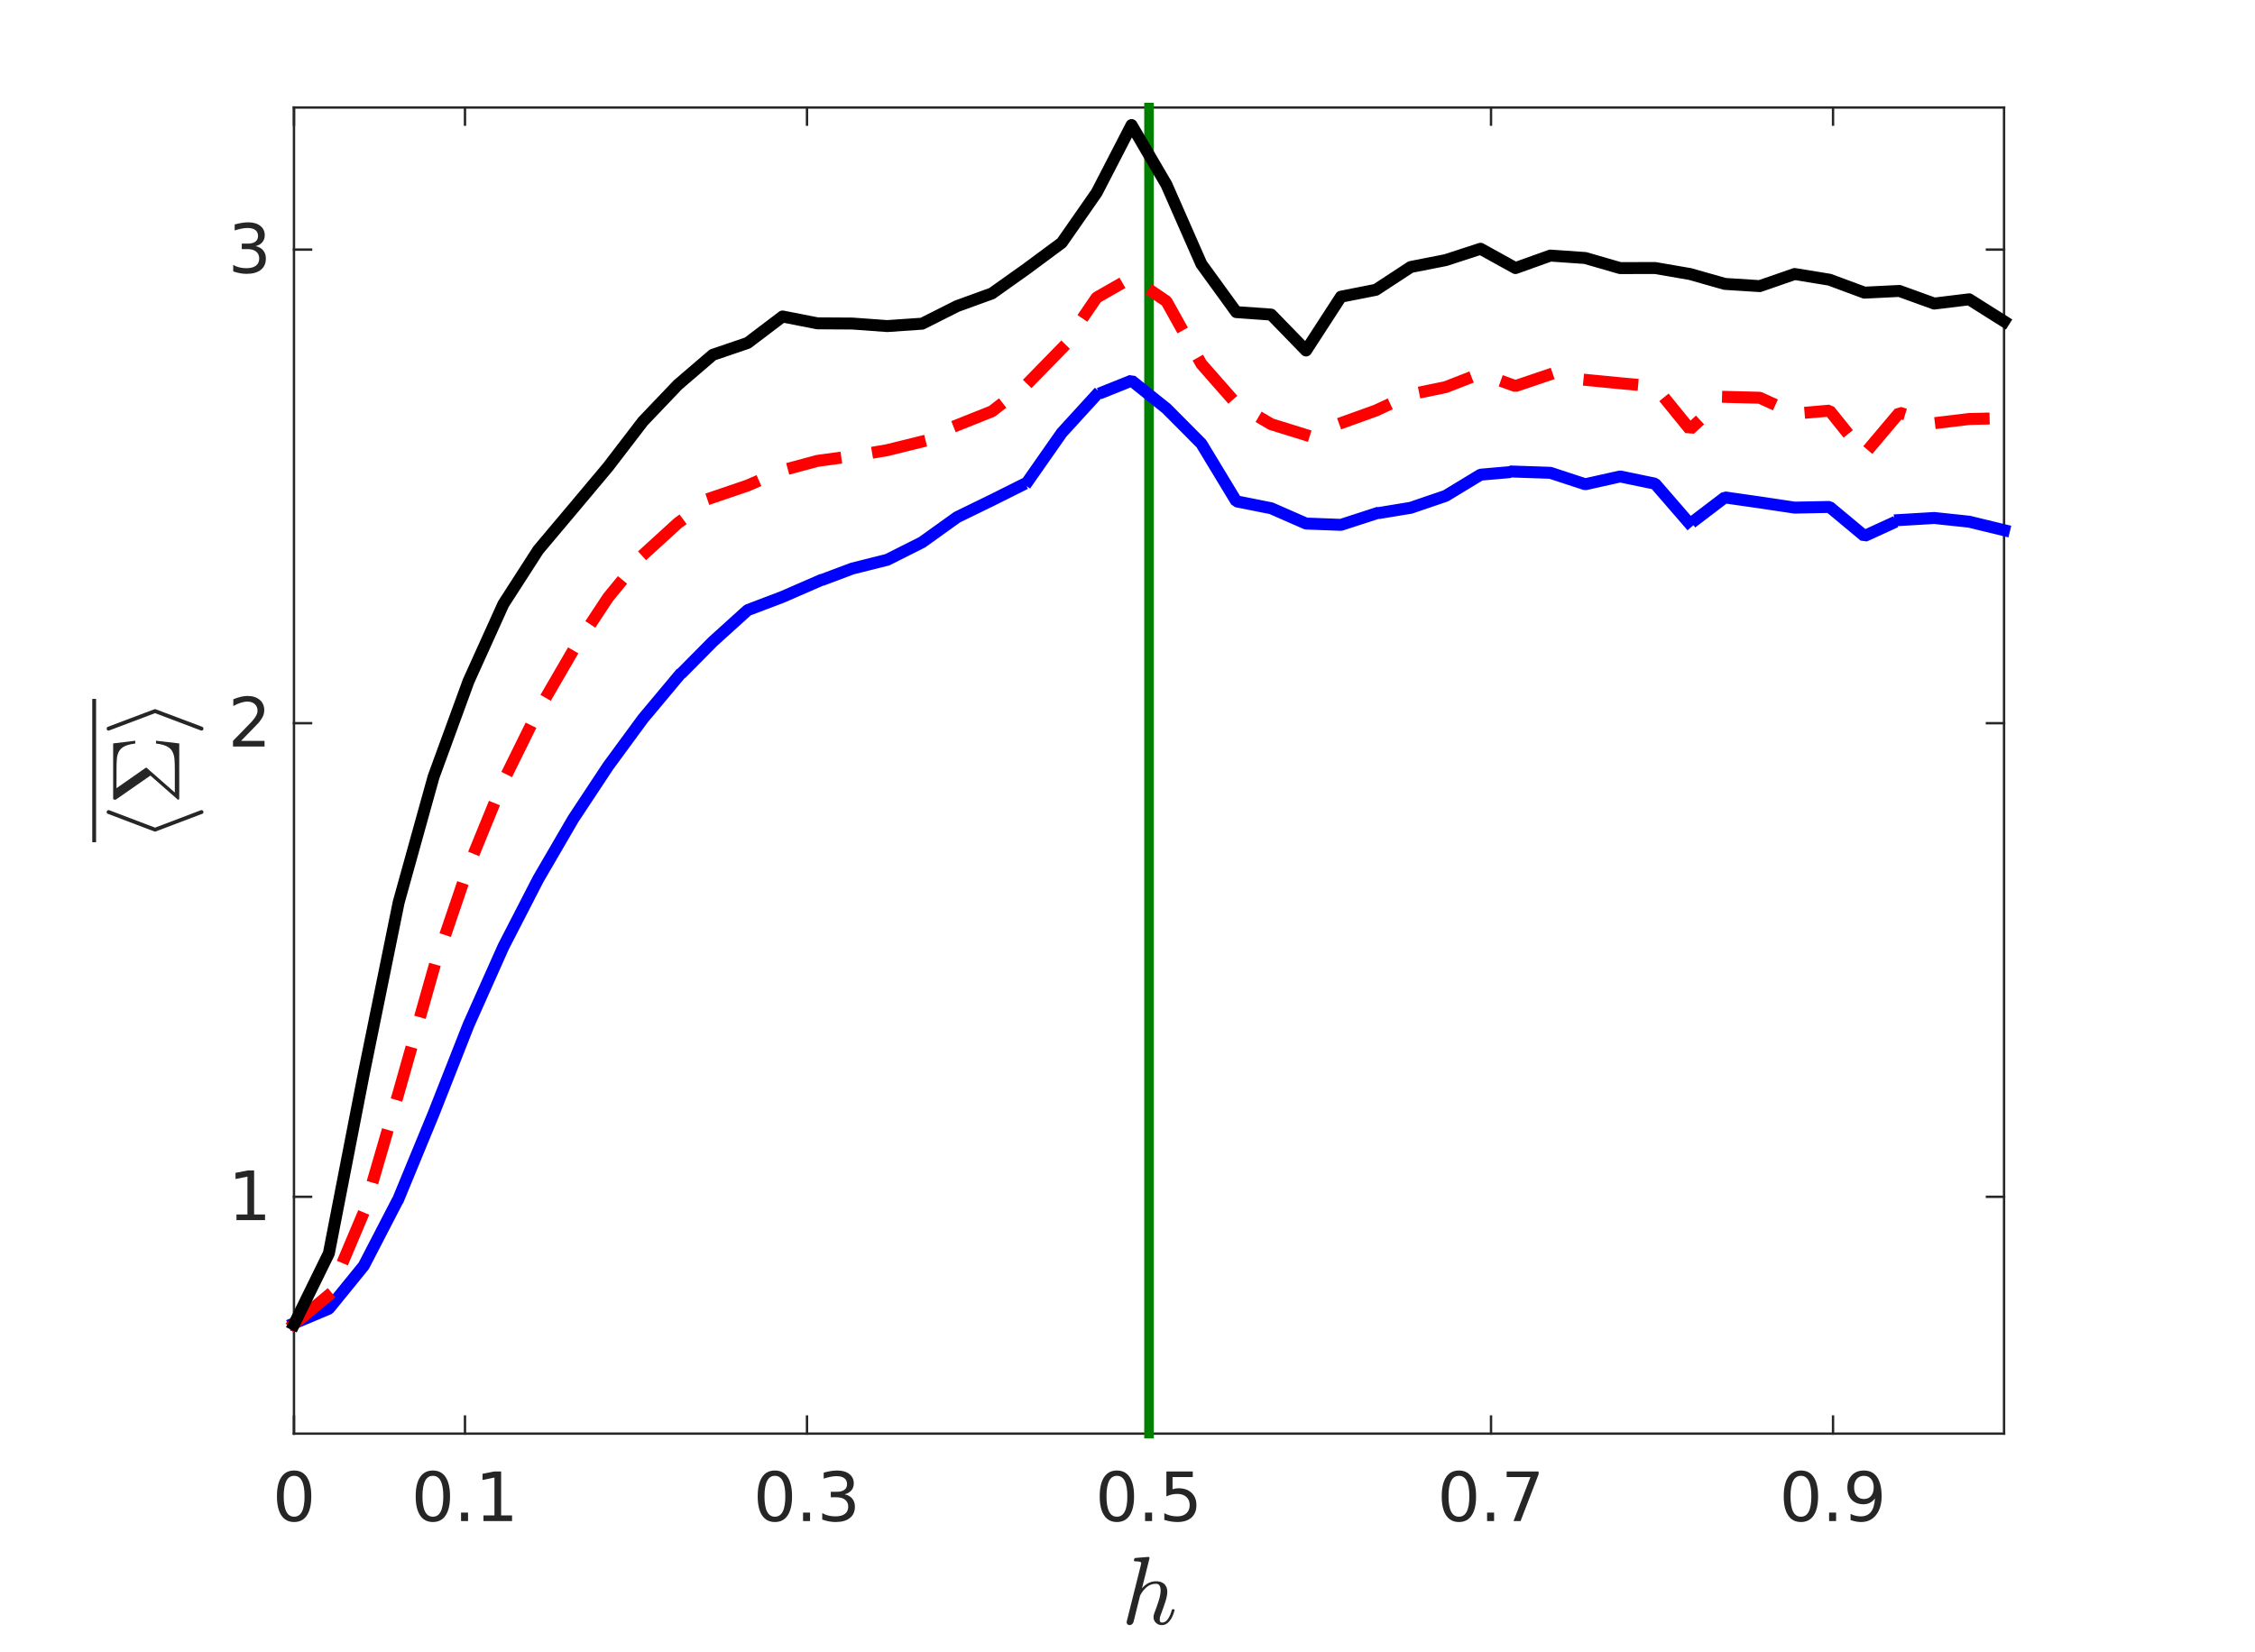 <?xml version="1.0"?>
<!DOCTYPE svg PUBLIC '-//W3C//DTD SVG 1.0//EN'
          'http://www.w3.org/TR/2001/REC-SVG-20010904/DTD/svg10.dtd'>
<svg xmlns:xlink="http://www.w3.org/1999/xlink" style="fill-opacity:1; color-rendering:auto; color-interpolation:auto; text-rendering:auto; stroke:black; stroke-linecap:square; stroke-miterlimit:10; shape-rendering:auto; stroke-opacity:1; fill:black; stroke-dasharray:none; font-weight:normal; stroke-width:1; font-family:'Dialog'; font-style:normal; stroke-linejoin:miter; font-size:12px; stroke-dashoffset:0; image-rendering:auto;" width="629" height="461" xmlns="http://www.w3.org/2000/svg"
><rect width="100%" height="100%" fill="#333333" stroke="none"/><!--Generated by the Batik Graphics2D SVG Generator--><defs id="genericDefs"
  /><g
  ><defs id="defs1"
    ><clipPath clipPathUnits="userSpaceOnUse" id="clipPath1"
      ><path d="M0 0 L629 0 L629 461 L0 461 L0 0 Z"
      /></clipPath
    ></defs
    ><g style="fill:white; stroke:white;"
    ><rect x="0" y="0" width="629" style="clip-path:url(#clipPath1); stroke:none;" height="461"
    /></g
    ><g style="fill:white; text-rendering:optimizeSpeed; color-rendering:optimizeSpeed; image-rendering:optimizeSpeed; shape-rendering:crispEdges; stroke:white; color-interpolation:sRGB;"
    ><rect x="0" width="629" height="461" y="0" style="stroke:none;"
      /><path style="stroke:none;" d="M82 400 L559 400 L559 30 L82 30 Z"
    /></g
    ><g style="fill:rgb(38,38,38); text-rendering:geometricPrecision; image-rendering:optimizeQuality; color-rendering:optimizeQuality; stroke-linejoin:round; stroke:rgb(38,38,38); color-interpolation:linearRGB; stroke-width:0.667;"
    ><line y2="400" style="fill:none;" x1="82" x2="559" y1="400"
      /><line y2="30" style="fill:none;" x1="82" x2="559" y1="30"
      /><line y2="395.23" style="fill:none;" x1="82" x2="82" y1="400"
      /><line y2="395.23" style="fill:none;" x1="129.7" x2="129.7" y1="400"
      /><line y2="395.23" style="fill:none;" x1="225.1" x2="225.1" y1="400"
      /><line y2="395.23" style="fill:none;" x1="320.5" x2="320.5" y1="400"
      /><line y2="395.23" style="fill:none;" x1="415.9" x2="415.9" y1="400"
      /><line y2="395.23" style="fill:none;" x1="511.3" x2="511.3" y1="400"
      /><line y2="34.77" style="fill:none;" x1="82" x2="82" y1="30"
      /><line y2="34.77" style="fill:none;" x1="129.7" x2="129.7" y1="30"
      /><line y2="34.77" style="fill:none;" x1="225.1" x2="225.1" y1="30"
      /><line y2="34.77" style="fill:none;" x1="320.5" x2="320.5" y1="30"
      /><line y2="34.77" style="fill:none;" x1="415.9" x2="415.9" y1="30"
      /><line y2="34.77" style="fill:none;" x1="511.3" x2="511.3" y1="30"
    /></g
    ><g transform="translate(82,406.4)" style="font-size:18.667px; fill:rgb(38,38,38); text-rendering:geometricPrecision; image-rendering:optimizeQuality; color-rendering:optimizeQuality; font-family:'SansSerif'; stroke:rgb(38,38,38); color-interpolation:linearRGB;"
    ><path style="stroke:none;" d="M0.047 5.375 Q-1.406 5.375 -2.133 6.805 Q-2.859 8.234 -2.859 11.094 Q-2.859 13.938 -2.133 15.359 Q-1.406 16.781 0.047 16.781 Q1.5 16.781 2.227 15.359 Q2.953 13.938 2.953 11.094 Q2.953 8.234 2.227 6.805 Q1.5 5.375 0.047 5.375 ZM0.047 3.891 Q2.375 3.891 3.602 5.734 Q4.828 7.578 4.828 11.094 Q4.828 14.578 3.602 16.422 Q2.375 18.266 0.047 18.266 Q-2.281 18.266 -3.516 16.422 Q-4.75 14.578 -4.75 11.094 Q-4.75 7.578 -3.516 5.734 Q-2.281 3.891 0.047 3.891 Z"
    /></g
    ><g transform="translate(129.7,406.4)" style="font-size:18.667px; fill:rgb(38,38,38); text-rendering:geometricPrecision; image-rendering:optimizeQuality; color-rendering:optimizeQuality; font-family:'SansSerif'; stroke:rgb(38,38,38); color-interpolation:linearRGB;"
    ><path style="stroke:none;" d="M-8.953 5.375 Q-10.406 5.375 -11.133 6.805 Q-11.859 8.234 -11.859 11.094 Q-11.859 13.938 -11.133 15.359 Q-10.406 16.781 -8.953 16.781 Q-7.5 16.781 -6.773 15.359 Q-6.047 13.938 -6.047 11.094 Q-6.047 8.234 -6.773 6.805 Q-7.5 5.375 -8.953 5.375 ZM-8.953 3.891 Q-6.625 3.891 -5.398 5.734 Q-4.172 7.578 -4.172 11.094 Q-4.172 14.578 -5.398 16.422 Q-6.625 18.266 -8.953 18.266 Q-11.281 18.266 -12.516 16.422 Q-13.75 14.578 -13.75 11.094 Q-13.75 7.578 -12.516 5.734 Q-11.281 3.891 -8.953 3.891 ZM-1.099 15.641 L0.854 15.641 L0.854 18 L-1.099 18 L-1.099 15.641 ZM5.159 16.422 L8.222 16.422 L8.222 5.859 L4.894 6.531 L4.894 4.812 L8.206 4.156 L10.081 4.156 L10.081 16.422 L13.128 16.422 L13.128 18 L5.159 18 L5.159 16.422 Z"
    /></g
    ><g transform="translate(225.1,406.4)" style="font-size:18.667px; fill:rgb(38,38,38); text-rendering:geometricPrecision; image-rendering:optimizeQuality; color-rendering:optimizeQuality; font-family:'SansSerif'; stroke:rgb(38,38,38); color-interpolation:linearRGB;"
    ><path style="stroke:none;" d="M-8.953 5.375 Q-10.406 5.375 -11.133 6.805 Q-11.859 8.234 -11.859 11.094 Q-11.859 13.938 -11.133 15.359 Q-10.406 16.781 -8.953 16.781 Q-7.5 16.781 -6.773 15.359 Q-6.047 13.938 -6.047 11.094 Q-6.047 8.234 -6.773 6.805 Q-7.5 5.375 -8.953 5.375 ZM-8.953 3.891 Q-6.625 3.891 -5.398 5.734 Q-4.172 7.578 -4.172 11.094 Q-4.172 14.578 -5.398 16.422 Q-6.625 18.266 -8.953 18.266 Q-11.281 18.266 -12.516 16.422 Q-13.75 14.578 -13.75 11.094 Q-13.75 7.578 -12.516 5.734 Q-11.281 3.891 -8.953 3.891 ZM-1.099 15.641 L0.854 15.641 L0.854 18 L-1.099 18 L-1.099 15.641 ZM10.503 10.531 Q11.863 10.812 12.613 11.727 Q13.363 12.641 13.363 13.969 Q13.363 16.031 11.956 17.148 Q10.55 18.266 7.956 18.266 Q7.081 18.266 6.159 18.094 Q5.237 17.922 4.253 17.578 L4.253 15.766 Q5.034 16.234 5.956 16.461 Q6.878 16.688 7.894 16.688 Q9.659 16.688 10.581 15.992 Q11.503 15.297 11.503 13.969 Q11.503 12.75 10.644 12.055 Q9.784 11.359 8.253 11.359 L6.644 11.359 L6.644 9.828 L8.331 9.828 Q9.706 9.828 10.441 9.273 Q11.175 8.719 11.175 7.688 Q11.175 6.609 10.417 6.039 Q9.659 5.469 8.253 5.469 Q7.487 5.469 6.605 5.641 Q5.722 5.812 4.659 6.156 L4.659 4.484 Q5.737 4.188 6.667 4.039 Q7.597 3.891 8.425 3.891 Q10.55 3.891 11.8 4.867 Q13.05 5.844 13.05 7.484 Q13.05 8.641 12.386 9.43 Q11.722 10.219 10.503 10.531 Z"
    /></g
    ><g transform="translate(320.5,406.4)" style="font-size:18.667px; fill:rgb(38,38,38); text-rendering:geometricPrecision; image-rendering:optimizeQuality; color-rendering:optimizeQuality; font-family:'SansSerif'; stroke:rgb(38,38,38); color-interpolation:linearRGB;"
    ><path style="stroke:none;" d="M-8.953 5.375 Q-10.406 5.375 -11.133 6.805 Q-11.859 8.234 -11.859 11.094 Q-11.859 13.938 -11.133 15.359 Q-10.406 16.781 -8.953 16.781 Q-7.5 16.781 -6.773 15.359 Q-6.047 13.938 -6.047 11.094 Q-6.047 8.234 -6.773 6.805 Q-7.5 5.375 -8.953 5.375 ZM-8.953 3.891 Q-6.625 3.891 -5.398 5.734 Q-4.172 7.578 -4.172 11.094 Q-4.172 14.578 -5.398 16.422 Q-6.625 18.266 -8.953 18.266 Q-11.281 18.266 -12.516 16.422 Q-13.75 14.578 -13.75 11.094 Q-13.75 7.578 -12.516 5.734 Q-11.281 3.891 -8.953 3.891 ZM-1.099 15.641 L0.854 15.641 L0.854 18 L-1.099 18 L-1.099 15.641 ZM4.847 4.156 L12.206 4.156 L12.206 5.719 L6.566 5.719 L6.566 9.125 Q6.972 8.984 7.378 8.914 Q7.784 8.844 8.206 8.844 Q10.519 8.844 11.87 10.117 Q13.222 11.391 13.222 13.562 Q13.222 15.797 11.831 17.031 Q10.441 18.266 7.909 18.266 Q7.034 18.266 6.136 18.117 Q5.237 17.969 4.269 17.672 L4.269 15.797 Q5.097 16.25 5.987 16.469 Q6.878 16.688 7.878 16.688 Q9.488 16.688 10.417 15.844 Q11.347 15 11.347 13.562 Q11.347 12.109 10.417 11.266 Q9.488 10.422 7.878 10.422 Q7.128 10.422 6.378 10.586 Q5.628 10.75 4.847 11.109 L4.847 4.156 Z"
    /></g
    ><g transform="translate(415.9,406.4)" style="font-size:18.667px; fill:rgb(38,38,38); text-rendering:geometricPrecision; image-rendering:optimizeQuality; color-rendering:optimizeQuality; font-family:'SansSerif'; stroke:rgb(38,38,38); color-interpolation:linearRGB;"
    ><path style="stroke:none;" d="M-8.953 5.375 Q-10.406 5.375 -11.133 6.805 Q-11.859 8.234 -11.859 11.094 Q-11.859 13.938 -11.133 15.359 Q-10.406 16.781 -8.953 16.781 Q-7.5 16.781 -6.773 15.359 Q-6.047 13.938 -6.047 11.094 Q-6.047 8.234 -6.773 6.805 Q-7.5 5.375 -8.953 5.375 ZM-8.953 3.891 Q-6.625 3.891 -5.398 5.734 Q-4.172 7.578 -4.172 11.094 Q-4.172 14.578 -5.398 16.422 Q-6.625 18.266 -8.953 18.266 Q-11.281 18.266 -12.516 16.422 Q-13.75 14.578 -13.75 11.094 Q-13.75 7.578 -12.516 5.734 Q-11.281 3.891 -8.953 3.891 ZM-1.099 15.641 L0.854 15.641 L0.854 18 L-1.099 18 L-1.099 15.641 ZM4.362 4.156 L13.269 4.156 L13.269 4.953 L8.238 18 L6.284 18 L11.003 5.719 L4.362 5.719 L4.362 4.156 Z"
    /></g
    ><g transform="translate(511.3,406.4)" style="font-size:18.667px; fill:rgb(38,38,38); text-rendering:geometricPrecision; image-rendering:optimizeQuality; color-rendering:optimizeQuality; font-family:'SansSerif'; stroke:rgb(38,38,38); color-interpolation:linearRGB;"
    ><path style="stroke:none;" d="M-8.953 5.375 Q-10.406 5.375 -11.133 6.805 Q-11.859 8.234 -11.859 11.094 Q-11.859 13.938 -11.133 15.359 Q-10.406 16.781 -8.953 16.781 Q-7.5 16.781 -6.773 15.359 Q-6.047 13.938 -6.047 11.094 Q-6.047 8.234 -6.773 6.805 Q-7.5 5.375 -8.953 5.375 ZM-8.953 3.891 Q-6.625 3.891 -5.398 5.734 Q-4.172 7.578 -4.172 11.094 Q-4.172 14.578 -5.398 16.422 Q-6.625 18.266 -8.953 18.266 Q-11.281 18.266 -12.516 16.422 Q-13.75 14.578 -13.75 11.094 Q-13.75 7.578 -12.516 5.734 Q-11.281 3.891 -8.953 3.891 ZM-1.099 15.641 L0.854 15.641 L0.854 18 L-1.099 18 L-1.099 15.641 ZM4.894 17.719 L4.894 16 Q5.597 16.344 6.316 16.516 Q7.034 16.688 7.737 16.688 Q9.597 16.688 10.573 15.445 Q11.55 14.203 11.691 11.656 Q11.144 12.453 10.323 12.883 Q9.503 13.312 8.503 13.312 Q6.425 13.312 5.214 12.055 Q4.003 10.797 4.003 8.609 Q4.003 6.484 5.261 5.188 Q6.519 3.891 8.613 3.891 Q11.019 3.891 12.284 5.734 Q13.55 7.578 13.55 11.094 Q13.55 14.359 11.995 16.312 Q10.441 18.266 7.816 18.266 Q7.112 18.266 6.386 18.125 Q5.659 17.984 4.894 17.719 ZM8.613 11.844 Q9.878 11.844 10.613 10.977 Q11.347 10.109 11.347 8.609 Q11.347 7.125 10.613 6.25 Q9.878 5.375 8.613 5.375 Q7.362 5.375 6.62 6.25 Q5.878 7.125 5.878 8.609 Q5.878 10.109 6.62 10.977 Q7.362 11.844 8.613 11.844 Z"
    /></g
    ><g transform="translate(320.5,430.733)" style="font-size:26.667px; fill:rgb(38,38,38); text-rendering:geometricPrecision; image-rendering:optimizeQuality; color-rendering:optimizeQuality; font-family:'mwa_cmmi10'; stroke:rgb(38,38,38); color-interpolation:linearRGB;"
    ><path style="stroke:none;" d="M-6.245 21.916 Q-6.245 21.759 -6.213 21.681 L-2.307 6.072 Q-2.198 5.603 -2.167 5.337 Q-2.167 4.9 -3.932 4.9 Q-4.198 4.9 -4.198 4.556 Q-4.182 4.478 -4.135 4.306 Q-4.088 4.134 -4.018 4.048 Q-3.948 3.962 -3.823 3.962 L-0.182 3.666 L-0.104 3.666 Q-0.104 3.697 -0.01 3.744 Q0.084 3.791 0.099 3.791 Q0.146 3.931 0.146 4.009 L-1.963 12.431 Q-0.291 10.462 1.974 10.462 Q2.927 10.462 3.623 10.798 Q4.318 11.134 4.708 11.798 Q5.099 12.462 5.099 13.384 Q5.099 14.494 4.599 16.064 Q4.099 17.634 3.365 19.572 Q2.99 20.447 2.99 21.181 Q2.99 21.994 3.599 21.994 Q4.662 21.994 5.365 20.869 Q6.068 19.744 6.365 18.431 Q6.412 18.275 6.568 18.275 L6.896 18.275 Q7.005 18.275 7.068 18.345 Q7.13 18.416 7.13 18.509 Q7.13 18.541 7.115 18.587 Q6.88 19.572 6.412 20.509 Q5.943 21.447 5.224 22.072 Q4.505 22.697 3.552 22.697 Q2.599 22.697 1.927 22.048 Q1.255 21.4 1.255 20.462 Q1.255 19.962 1.474 19.4 Q2.24 17.384 2.74 15.783 Q3.24 14.181 3.24 12.978 Q3.24 12.197 2.943 11.681 Q2.646 11.165 1.927 11.165 Q0.474 11.165 -0.604 12.056 Q-1.682 12.947 -2.479 14.415 L-4.307 21.775 Q-4.417 22.181 -4.721 22.439 Q-5.026 22.697 -5.417 22.697 Q-5.76 22.697 -6.002 22.47 Q-6.245 22.244 -6.245 21.916 Z"
    /></g
    ><g style="fill:rgb(38,38,38); text-rendering:geometricPrecision; image-rendering:optimizeQuality; color-rendering:optimizeQuality; stroke-linejoin:round; stroke:rgb(38,38,38); color-interpolation:linearRGB; stroke-width:0.667;"
    ><line y2="30" style="fill:none;" x1="82" x2="82" y1="400"
      /><line y2="30" style="fill:none;" x1="559" x2="559" y1="400"
      /><line y2="333.929" style="fill:none;" x1="82" x2="86.77" y1="333.929"
      /><line y2="201.786" style="fill:none;" x1="82" x2="86.77" y1="201.786"
      /><line y2="69.643" style="fill:none;" x1="82" x2="86.77" y1="69.643"
      /><line y2="333.929" style="fill:none;" x1="559" x2="554.23" y1="333.929"
      /><line y2="201.786" style="fill:none;" x1="559" x2="554.23" y1="201.786"
      /><line y2="69.643" style="fill:none;" x1="559" x2="554.23" y1="69.643"
    /></g
    ><g transform="translate(75.6,333.929)" style="font-size:18.667px; fill:rgb(38,38,38); text-rendering:geometricPrecision; image-rendering:optimizeQuality; color-rendering:optimizeQuality; font-family:'SansSerif'; stroke:rgb(38,38,38); color-interpolation:linearRGB;"
    ><path style="stroke:none;" d="M-9.641 4.922 L-6.578 4.922 L-6.578 -5.641 L-9.906 -4.969 L-9.906 -6.688 L-6.594 -7.344 L-4.719 -7.344 L-4.719 4.922 L-1.672 4.922 L-1.672 6.5 L-9.641 6.5 L-9.641 4.922 Z"
    /></g
    ><g transform="translate(75.6,201.786)" style="font-size:18.667px; fill:rgb(38,38,38); text-rendering:geometricPrecision; image-rendering:optimizeQuality; color-rendering:optimizeQuality; font-family:'SansSerif'; stroke:rgb(38,38,38); color-interpolation:linearRGB;"
    ><path style="stroke:none;" d="M-8.359 4.922 L-1.812 4.922 L-1.812 6.5 L-10.609 6.5 L-10.609 4.922 Q-9.547 3.812 -7.703 1.953 Q-5.859 0.094 -5.391 -0.438 Q-4.484 -1.453 -4.125 -2.156 Q-3.766 -2.859 -3.766 -3.531 Q-3.766 -4.641 -4.539 -5.336 Q-5.312 -6.031 -6.562 -6.031 Q-7.438 -6.031 -8.422 -5.719 Q-9.406 -5.406 -10.516 -4.797 L-10.516 -6.688 Q-9.391 -7.141 -8.406 -7.375 Q-7.422 -7.609 -6.594 -7.609 Q-4.453 -7.609 -3.172 -6.531 Q-1.891 -5.453 -1.891 -3.656 Q-1.891 -2.797 -2.211 -2.031 Q-2.531 -1.266 -3.375 -0.219 Q-3.609 0.047 -4.852 1.328 Q-6.094 2.609 -8.359 4.922 Z"
    /></g
    ><g transform="translate(75.6,69.643)" style="font-size:18.667px; fill:rgb(38,38,38); text-rendering:geometricPrecision; image-rendering:optimizeQuality; color-rendering:optimizeQuality; font-family:'SansSerif'; stroke:rgb(38,38,38); color-interpolation:linearRGB;"
    ><path style="stroke:none;" d="M-4.297 -0.969 Q-2.938 -0.688 -2.188 0.227 Q-1.438 1.141 -1.438 2.469 Q-1.438 4.531 -2.844 5.648 Q-4.25 6.766 -6.844 6.766 Q-7.719 6.766 -8.641 6.594 Q-9.562 6.422 -10.547 6.078 L-10.547 4.266 Q-9.766 4.734 -8.844 4.961 Q-7.922 5.188 -6.906 5.188 Q-5.141 5.188 -4.219 4.492 Q-3.297 3.797 -3.297 2.469 Q-3.297 1.25 -4.156 0.555 Q-5.016 -0.141 -6.547 -0.141 L-8.156 -0.141 L-8.156 -1.672 L-6.469 -1.672 Q-5.094 -1.672 -4.359 -2.227 Q-3.625 -2.781 -3.625 -3.812 Q-3.625 -4.891 -4.383 -5.461 Q-5.141 -6.031 -6.547 -6.031 Q-7.312 -6.031 -8.195 -5.859 Q-9.078 -5.688 -10.141 -5.344 L-10.141 -7.016 Q-9.062 -7.312 -8.133 -7.461 Q-7.203 -7.609 -6.375 -7.609 Q-4.25 -7.609 -3 -6.633 Q-1.75 -5.656 -1.75 -4.016 Q-1.75 -2.859 -2.414 -2.07 Q-3.078 -1.281 -4.297 -0.969 Z"
    /></g
    ><g transform="translate(59.6,215) rotate(-90)" style="font-size:26.667px; fill:rgb(38,38,38); text-rendering:geometricPrecision; image-rendering:optimizeQuality; color-rendering:optimizeQuality; font-family:'SansSerif'; stroke:rgb(38,38,38); color-interpolation:linearRGB;"
    ><rect x="-20" width="40" height="1.067" y="-33.867" style="stroke:none;"
      /><path style="stroke:none;" d="M-12.062 -3.178 L-16.984 -16.163 Q-17.031 -16.272 -17.031 -16.35 Q-17.031 -16.397 -16.984 -16.569 L-12.062 -29.522 Q-11.969 -29.85 -11.578 -29.85 Q-11.344 -29.85 -11.188 -29.702 Q-11.031 -29.553 -11.031 -29.303 Q-11.031 -29.241 -11.039 -29.202 Q-11.047 -29.163 -11.062 -29.131 L-15.922 -16.35 L-11.062 -3.569 Q-11.047 -3.538 -11.039 -3.506 Q-11.031 -3.475 -11.031 -3.397 Q-11.031 -3.147 -11.188 -2.998 Q-11.344 -2.85 -11.578 -2.85 Q-11.969 -2.85 -12.062 -3.178 Z"
      /><path style="stroke:none;" d="M-7.848 -9.6 Q-8.114 -9.6 -8.114 -9.897 Q-8.114 -10.006 -8.036 -10.085 L-1.395 -17.647 L-8.036 -27.194 Q-8.114 -27.272 -8.114 -27.35 L-8.114 -27.788 Q-8.114 -27.866 -8.028 -27.952 Q-7.942 -28.038 -7.848 -28.038 L7.574 -28.038 L8.323 -21.866 L7.542 -21.866 Q7.308 -23.788 6.777 -24.85 Q6.245 -25.913 5.37 -26.397 Q4.495 -26.881 3.378 -26.991 Q2.261 -27.1 0.12 -27.1 L-4.911 -27.1 L0.73 -19.022 Q0.792 -18.834 0.792 -18.834 Q0.792 -18.678 0.73 -18.647 L-6.13 -10.835 L0.027 -10.835 Q2.183 -10.835 3.308 -10.944 Q4.433 -11.053 5.331 -11.53 Q6.23 -12.006 6.777 -13.1 Q7.324 -14.194 7.542 -16.084 L8.323 -16.084 L7.574 -9.6 L-7.848 -9.6 Z"
      /><path style="stroke:none;" d="M11.145 -3.397 Q11.145 -3.475 11.192 -3.569 L16.02 -16.35 L11.192 -29.131 Q11.145 -29.225 11.145 -29.303 Q11.145 -29.538 11.294 -29.694 Q11.442 -29.85 11.692 -29.85 Q12.036 -29.85 12.208 -29.522 L17.098 -16.569 Q17.114 -16.506 17.122 -16.467 Q17.13 -16.428 17.13 -16.35 Q17.13 -16.288 17.122 -16.248 Q17.114 -16.209 17.098 -16.163 L12.208 -3.178 Q12.036 -2.85 11.692 -2.85 Q11.458 -2.85 11.302 -3.006 Q11.145 -3.163 11.145 -3.397 Z"
    /></g
    ><g style="stroke-linecap:butt; fill:rgb(0,127,0); text-rendering:geometricPrecision; image-rendering:optimizeQuality; color-rendering:optimizeQuality; stroke-linejoin:bevel; stroke-dasharray:2,2; stroke:rgb(0,127,0); color-interpolation:linearRGB; stroke-width:2.667; stroke-miterlimit:1;"
    ><line y2="30" style="fill:none;" x1="320.5" x2="320.5" y1="400"
    /></g
    ><g style="stroke-linecap:butt; fill:blue; text-rendering:geometricPrecision; image-rendering:optimizeQuality; color-rendering:optimizeQuality; stroke-linejoin:bevel; stroke-dasharray:12,3,6,3; stroke:blue; color-interpolation:linearRGB; stroke-width:3.333; stroke-miterlimit:1;"
    ><path d="M82 369.23 L91.735 365.142 L101.469 353.171 L111.204 334.354 L120.939 310.74 L130.673 286.007 L140.408 264.17 L150.143 245.246 L159.877 228.515 L169.612 213.784 L179.347 200.519 L189.082 188.875 L198.816 179.039 L208.551 170.232 L218.286 166.53 L228.02 162.287 L237.755 158.631 L247.49 156.193 L257.224 151.291 L266.959 144.305 L276.694 139.556 L286.429 134.685 L296.163 120.767 L305.898 110.105 L315.633 106.2 L325.367 113.985 L335.102 123.781 L344.837 139.868 L354.571 141.81 L364.306 146.077 L374.041 146.441 L383.776 143.283 L393.51 141.682 L403.245 138.357 L412.98 132.443 L422.714 131.593 L432.449 131.922 L442.184 135.116 L451.918 132.939 L461.653 134.955 L471.388 146.197 L481.123 138.782 L490.857 140.177 L500.592 141.635 L510.327 141.444 L520.061 149.559 L529.796 145.103 L539.531 144.526 L549.265 145.559 L559 147.925" style="fill:none; fill-rule:evenodd;"
      /><path d="M82 369.425 L91.735 361.326 L101.469 338.28 L111.204 304.821 L120.939 270.438 L130.673 241.821 L140.408 217.985 L150.143 198.237 L159.877 181.479 L169.612 166.72 L179.347 154.833 L189.082 145.952 L198.816 138.779 L208.551 135.46 L218.286 131.211 L228.02 128.585 L237.755 127.268 L247.49 125.601 L257.224 123.191 L266.959 118.655 L276.694 114.767 L286.429 107.227 L296.163 97.257 L305.898 83.021 L315.633 77.462 L325.367 84.072 L335.102 101.55 L344.837 112.618 L354.571 118.355 L364.306 121.383 L374.041 118.057 L383.776 114.551 L393.51 110.028 L403.245 108.012 L412.98 104.214 L422.714 107.722 L432.449 104.425 L442.184 105.98 L451.918 106.929 L461.653 107.813 L471.388 119.787 L481.123 110.732 L490.857 110.978 L500.592 115.421 L510.327 114.569 L520.061 126.69 L529.796 115.146 L539.531 118.081 L549.265 116.907 L559 116.676" style="fill:none; stroke-dasharray:12,12; fill-rule:evenodd; stroke:red;"
    /></g
    ><g style="stroke-linecap:butt; text-rendering:geometricPrecision; color-rendering:optimizeQuality; image-rendering:optimizeQuality; stroke-linejoin:round; color-interpolation:linearRGB; stroke-width:3.333;"
    ><path d="M82 369.539 L91.735 349.693 L101.469 299.603 L111.204 251.764 L120.939 216.746 L130.673 190.103 L140.408 168.559 L150.143 153.437 L159.877 141.871 L169.612 130.261 L179.347 117.564 L189.082 107.36 L198.816 99.004 L208.551 95.683 L218.286 88.305 L228.02 90.215 L237.755 90.274 L247.49 90.98 L257.224 90.311 L266.959 85.409 L276.694 81.872 L286.429 74.946 L296.163 67.733 L305.898 53.754 L315.633 34.89 L325.367 51.514 L335.102 73.667 L344.837 87.082 L354.571 87.773 L364.306 97.795 L374.041 82.786 L383.776 80.864 L393.51 74.489 L403.245 72.578 L412.98 69.407 L422.714 74.798 L432.449 71.309 L442.184 71.987 L451.918 74.805 L461.653 74.777 L471.388 76.454 L481.123 79.213 L490.857 79.829 L500.592 76.452 L510.327 78.042 L520.061 81.657 L529.796 81.177 L539.531 84.699 L549.265 83.512 L559 89.648" style="fill:none; fill-rule:evenodd;"
    /></g
  ></g
></svg
>
